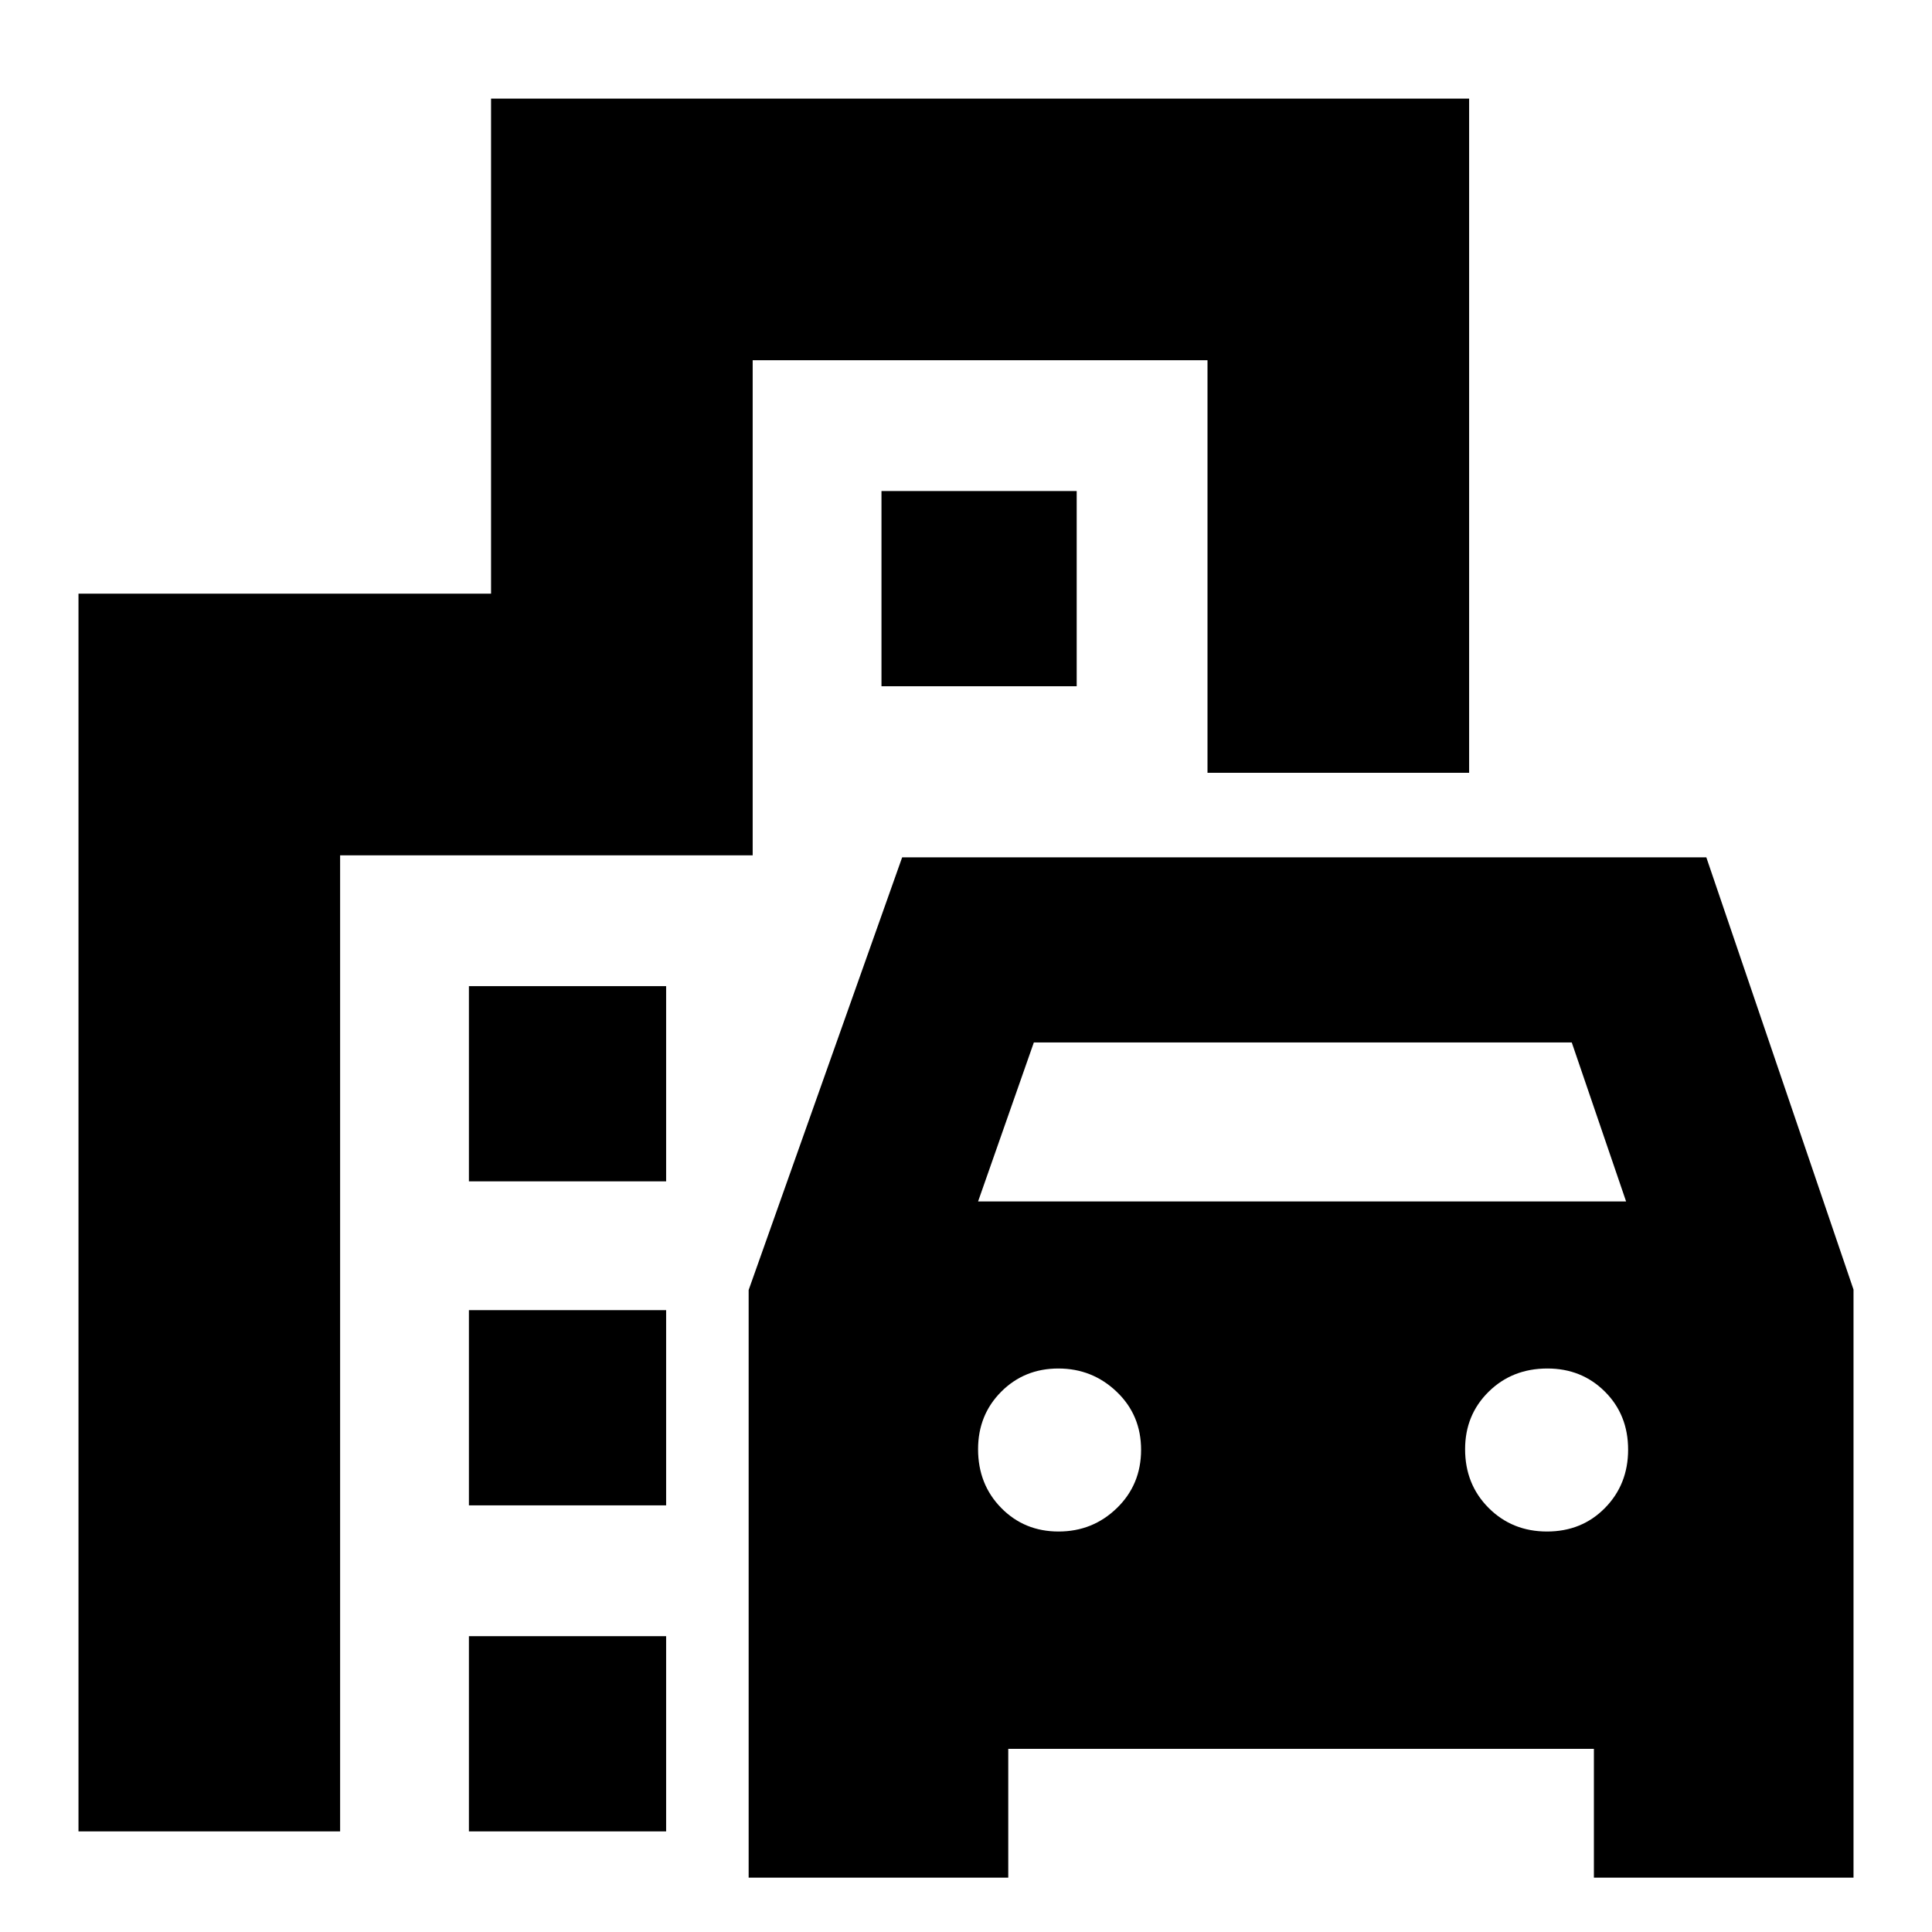 <svg xmlns="http://www.w3.org/2000/svg" height="24" viewBox="0 -960 960 960" width="24"><path d="M372-27v-292l76.28-215h399.58L921-319.21V-27H792v-64H501v64H372Zm114-336h322l-27-79H513.71L486-363Zm40 164q17 0 29-11.67 12-11.68 12-28.94 0-17.25-12.11-28.82-12.1-11.57-29-11.57-16.89 0-28.39 11.53T486-239.89q0 17.46 11.5 29.18Q509-199 526-199Zm242.7 0q17.3 0 28.8-11.7t11.5-29q0-17.3-11.53-28.8T768.89-280q-17.47 0-29.18 11.53T728-239.89q0 17.46 11.7 29.18 11.7 11.71 29 11.71ZM233-373v-97h98v97h-98Zm205-246v-97h97v97h-97ZM233-212v-97h98v97h-98Zm0 162v-97h98v97h-98ZM39-50v-615h205v-246h486v335H600v-205H374v246H169v485H39Z"/></svg>